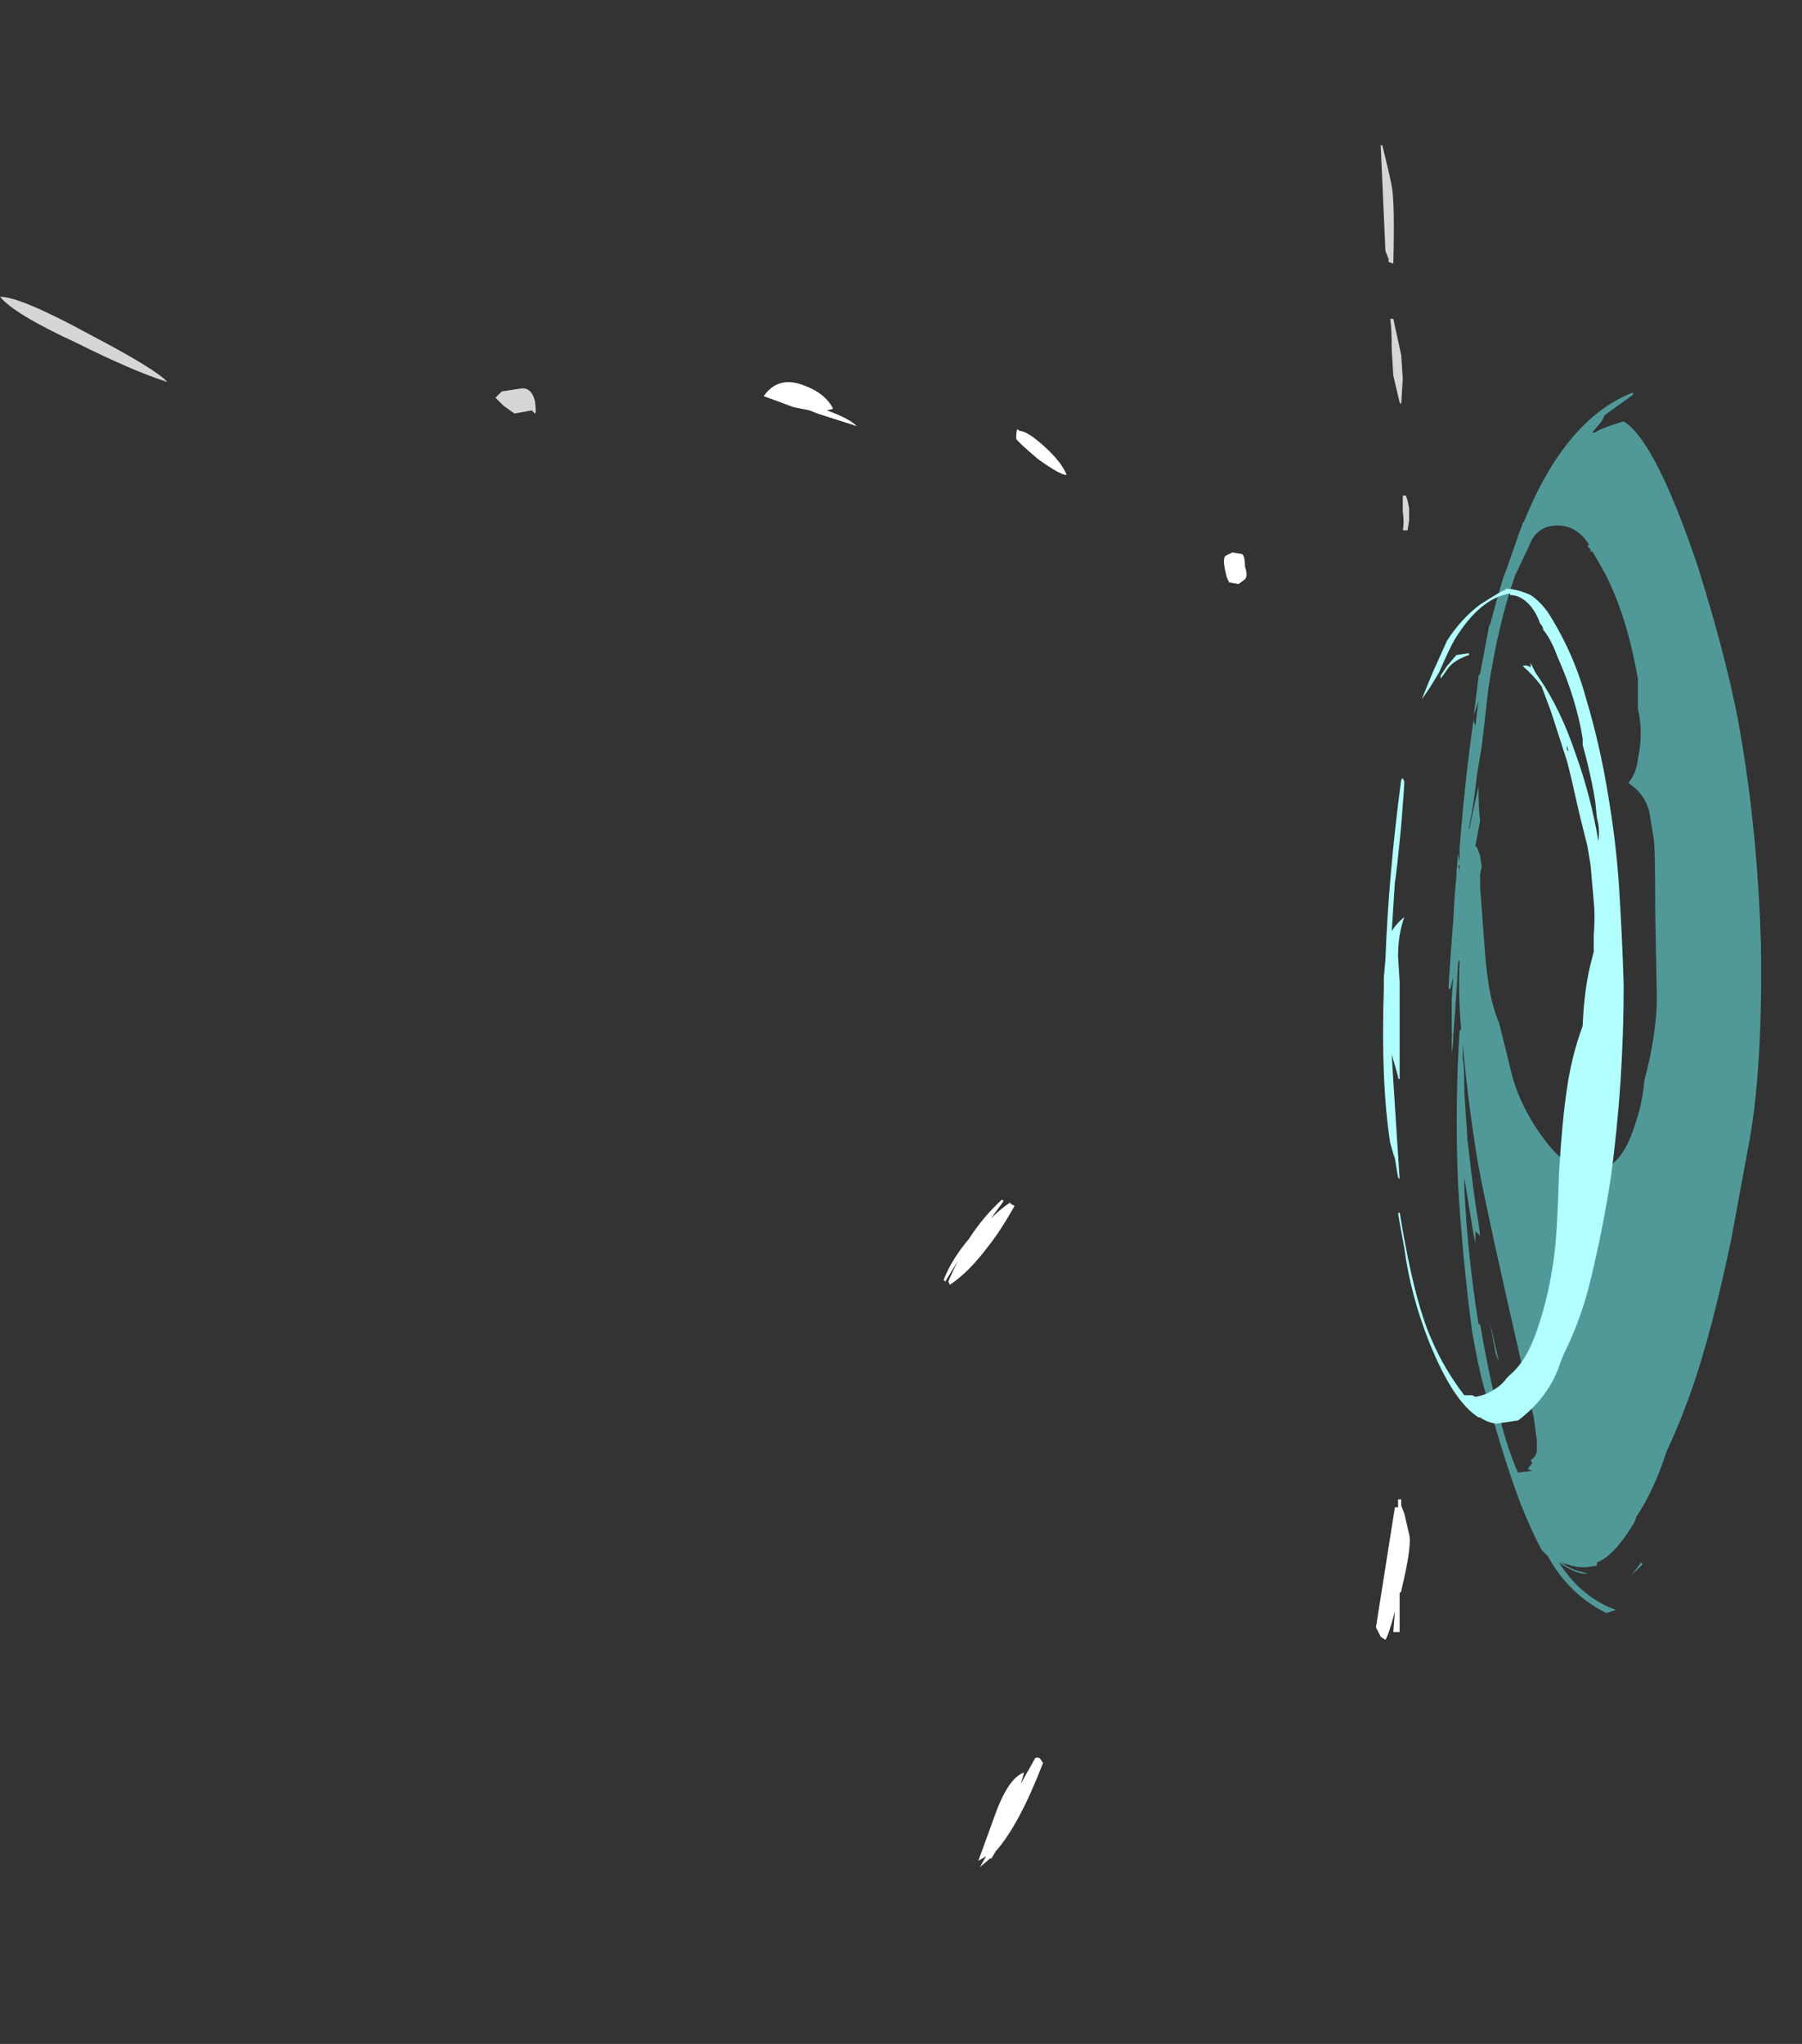 <?xml version="1.0" encoding="UTF-8" standalone="no"?>
<svg xmlns:ffdec="https://www.free-decompiler.com/flash" xmlns:xlink="http://www.w3.org/1999/xlink" ffdec:objectType="frame" height="453.25px" width="399.7px" xmlns="http://www.w3.org/2000/svg">
  <rect width="100%" height="100%" fill="#333333" stroke="none"/>
  <g transform="matrix(1.0, 0.0, 0.0, 1.0, 453.25, 241.5)">
    <use ffdec:characterId="1159" height="38.65" transform="matrix(7.0, 0.0, 0.0, 7.0, -131.95, -154.35)" width="9.9" xlink:href="#shape0"/>
    <use ffdec:characterId="1157" height="26.45" transform="matrix(7.0, 0.0, 0.0, 7.0, -146.3, -110.95)" width="7.6" xlink:href="#shape1"/>
    <use ffdec:characterId="1160" height="54.55" transform="matrix(7.0, 0.0, 0.0, 7.0, -453.25, -209.3)" width="44.7" xlink:href="#shape2"/>
  </g>
  <defs>
    <g id="shape0" transform="matrix(1.0, 0.0, 0.0, 1.0, 18.85, 22.05)">
      <path d="M-13.0 -22.0 L-13.9 -21.35 -14.0 -21.15 -14.3 -20.8 -14.2 -20.8 Q-14.15 -20.85 -13.9 -20.95 -13.65 -21.05 -13.3 -21.15 -12.3 -20.55 -10.95 -16.55 -9.9 -13.2 -9.55 -10.95 -9.05 -7.95 -8.95 -4.55 -8.9 -0.75 -9.3 1.55 L-9.9 4.8 Q-10.3 6.7 -10.7 8.1 -11.2 9.9 -11.95 11.5 L-12.05 11.8 Q-12.4 12.8 -12.9 13.55 L-12.95 13.7 -13.1 13.95 Q-13.65 14.8 -14.15 15.0 L-14.15 15.1 -14.5 15.15 -14.55 15.15 Q-14.85 15.15 -15.1 15.05 -15.2 15.05 -15.3 14.95 -15.2 15.1 -14.8 15.25 L-14.45 15.35 Q-14.75 15.4 -15.35 15.0 -14.65 16.1 -13.55 16.5 L-13.85 16.6 Q-15.05 16.0 -15.7 14.8 L-15.9 14.6 Q-16.25 13.95 -16.6 13.05 -17.1 11.7 -17.55 10.05 L-17.7 9.55 Q-17.9 8.85 -18.1 7.7 -18.4 5.45 -18.55 3.0 -18.65 0.45 -18.5 -1.85 L-18.45 -1.9 Q-18.55 -3.0 -18.5 -4.1 L-18.55 -4.0 Q-18.6 -2.9 -18.7 -1.7 -18.7 -1.4 -18.75 -1.15 L-18.75 -1.7 Q-18.7 -1.7 -18.75 -1.75 L-18.75 -2.85 -18.7 -3.55 -18.8 -3.15 -18.85 -3.2 Q-18.8 -4.1 -18.7 -5.35 L-18.65 -6.2 -18.6 -6.75 -18.6 -6.85 -18.55 -7.45 -18.5 -7.2 -18.5 -7.6 Q-18.35 -9.65 -18.05 -11.75 L-18.05 -11.65 -18.0 -11.5 -17.9 -12.3 -18.05 -11.85 -17.9 -13.05 -17.9 -13.1 -17.85 -13.15 -17.55 -14.75 -17.55 -14.65 Q-17.3 -15.6 -17.1 -16.25 L-17.0 -16.5 -16.6 -17.65 -16.5 -17.9 -16.55 -17.85 -16.45 -18.0 Q-15.15 -21.2 -13.05 -22.05 L-13.0 -22.05 -13.0 -22.0 M-17.55 -14.45 L-17.55 -14.45 M-18.4 -1.45 L-18.4 -0.95 Q-18.35 -0.8 -18.35 0.1 L-18.25 1.6 Q-18.05 3.4 -17.9 4.25 L-17.85 4.65 -18.0 4.5 -18.0 4.9 Q-18.05 4.65 -18.1 4.35 L-18.35 2.8 -18.35 3.15 Q-18.25 5.25 -17.9 7.45 L-17.85 7.45 Q-17.6 8.9 -17.35 9.9 -17.05 11.25 -16.65 12.15 L-16.25 12.1 -16.2 12.1 -16.3 12.05 -16.35 12.05 -16.2 11.85 -16.25 11.75 Q-16.05 11.65 -16.05 11.4 L-16.05 11.15 -16.15 10.4 -17.0 6.65 Q-17.8 3.1 -17.95 2.15 -18.25 0.3 -18.4 -1.45 M-18.5 -6.85 L-18.5 -7.1 -18.55 -7.05 -18.55 -7.1 Q-18.5 -6.95 -18.5 -6.85 M-18.1 -11.75 L-18.1 -11.7 -18.1 -11.75 M-16.3 -17.2 L-16.75 -16.25 Q-17.3 -14.65 -17.6 -12.6 -17.7 -11.65 -17.8 -10.85 L-17.95 -9.95 Q-18.05 -9.0 -18.2 -8.3 L-18.2 -8.2 -17.9 -9.6 Q-17.9 -8.85 -17.85 -8.5 L-18.0 -7.7 -17.95 -7.65 -17.85 -7.4 -17.8 -7.05 -17.85 -6.8 -17.85 -6.4 -17.7 -4.4 Q-17.6 -2.9 -17.25 -2.1 L-16.95 -0.9 Q-16.8 -0.2 -16.6 0.25 -16.3 0.95 -15.85 1.55 -15.2 2.45 -14.65 2.45 -14.4 2.6 -14.15 2.6 -13.35 2.45 -12.95 1.15 -12.7 0.45 -12.65 -0.25 -12.25 -1.75 -12.25 -2.9 L-12.3 -5.6 Q-12.3 -7.7 -12.35 -7.95 L-12.45 -8.55 Q-12.5 -9.1 -12.9 -9.5 L-13.15 -9.7 Q-12.9 -10.0 -12.85 -10.45 -12.7 -11.15 -12.8 -11.8 L-12.85 -12.05 Q-12.85 -12.7 -12.85 -13.0 -13.2 -15.0 -13.9 -16.35 L-14.3 -17.05 -14.35 -17.0 -14.35 -17.1 -14.45 -17.2 -14.4 -17.25 Q-14.75 -17.8 -15.3 -17.85 -16.05 -17.9 -16.3 -17.2 M-15.4 -18.3 L-15.4 -18.3 M-17.35 8.4 L-17.55 7.35 -17.25 8.65 -17.35 8.4 M-12.75 15.0 L-12.7 15.05 -13.05 15.4 -12.75 15.0" fill="#70ffff" fill-opacity="0.502" fill-rule="evenodd" stroke="none"/>
    </g>
    <g id="shape1" transform="matrix(1.0, 0.0, 0.0, 1.0, 20.9, 15.85)">
      <path d="M-17.85 -15.35 Q-17.3 -15.7 -17.1 -15.8 L-17.05 -15.8 -17.05 -15.85 Q-16.7 -15.85 -16.25 -15.65 -15.95 -15.45 -15.7 -15.1 -14.9 -13.85 -14.5 -12.4 -14.05 -10.9 -13.8 -9.35 -13.55 -7.9 -13.45 -6.45 -13.35 -4.9 -13.3 -3.3 -13.3 -1.8 -13.4 -0.25 -13.5 1.25 -13.7 2.75 -13.95 4.4 -14.35 6.05 -14.65 7.3 -15.2 8.4 L-15.3 8.65 Q-15.65 9.75 -16.65 10.5 L-17.35 10.6 Q-17.65 10.55 -17.85 10.4 L-17.9 10.4 Q-18.7 9.9 -19.45 8.05 -20.05 6.55 -20.25 5.05 L-20.45 3.95 -20.4 3.9 Q-20.05 6.05 -19.65 7.25 -19.2 8.6 -18.35 9.7 L-18.1 9.7 -18.0 9.75 Q-17.65 9.7 -17.3 9.45 -17.15 9.35 -17.0 9.15 L-16.9 9.05 Q-16.35 8.6 -16.0 7.5 -15.65 6.45 -15.5 5.25 -15.4 4.5 -15.35 2.65 -15.25 1.0 -15.1 0.0 -14.95 -1.05 -14.6 -2.0 -14.55 -3.25 -14.3 -4.15 L-14.25 -4.35 -14.25 -4.85 Q-14.2 -5.5 -14.25 -5.95 L-14.35 -7.1 -14.45 -7.7 -14.7 -8.7 Q-15.0 -10.05 -15.1 -10.4 L-15.6 -11.95 -15.9 -12.75 Q-16.15 -13.1 -16.5 -13.4 -16.35 -13.45 -16.25 -13.35 L-16.25 -13.5 -16.1 -13.2 -16.0 -13.05 Q-15.3 -12.05 -14.8 -10.55 -14.35 -9.3 -14.1 -7.85 -14.05 -8.25 -14.15 -8.6 L-14.2 -9.1 -14.25 -9.4 Q-14.4 -10.2 -14.6 -10.9 L-14.6 -11.1 Q-14.8 -12.35 -15.4 -13.7 -15.6 -14.25 -15.85 -14.55 -15.85 -14.65 -15.95 -14.75 -16.05 -15.05 -16.25 -15.3 -16.55 -15.65 -16.9 -15.65 L-16.9 -15.7 Q-17.85 -15.55 -18.65 -14.25 -18.8 -14.0 -19.15 -13.2 -19.5 -12.6 -19.7 -12.35 L-19.35 -13.2 -18.9 -14.2 Q-18.45 -14.9 -17.85 -15.35 M-20.3 -9.85 L-20.25 -9.75 Q-20.25 -9.6 -20.35 -8.35 -20.5 -6.8 -20.55 -6.55 L-20.65 -5.0 Q-20.5 -5.25 -20.25 -5.45 -20.45 -4.9 -20.45 -4.2 L-20.4 -3.4 -20.4 -2.7 Q-20.4 -2.3 -20.4 -1.05 -20.4 -0.6 -20.4 -0.3 L-20.45 -0.35 -20.45 -0.4 -20.65 -1.1 -20.6 -0.25 -20.4 2.85 -20.45 2.8 -20.55 2.2 -20.6 2.05 -20.7 1.7 Q-21.0 -0.25 -20.9 -3.2 L-20.9 -3.55 -20.85 -4.1 Q-20.75 -6.8 -20.35 -9.8 L-20.3 -9.85 M-18.25 -13.8 L-18.2 -13.8 -18.2 -13.75 Q-18.65 -13.6 -18.85 -13.35 L-19.1 -13.0 -19.1 -13.1 -18.9 -13.4 -18.6 -13.75 -18.25 -13.8 M-15.1 -10.75 L-15.05 -10.7 -15.1 -10.9 -15.1 -10.75" fill="#b1ffff" fill-rule="evenodd" stroke="none"/>
    </g>
    <g id="shape2" transform="matrix(1.0, 0.0, 0.0, 1.0, 64.75, 29.9)">
      <path d="M-39.1 -21.5 L-39.6 -21.6 -40.55 -21.95 Q-40.1 -22.6 -39.3 -22.3 -38.6 -22.05 -38.35 -21.55 L-38.55 -21.5 Q-37.85 -21.25 -37.6 -21.0 L-38.85 -21.4 -39.1 -21.5 M-25.7 -17.0 L-25.4 -16.95 Q-25.3 -16.9 -25.3 -16.55 -25.2 -16.25 -25.3 -16.15 L-25.5 -16.0 -25.8 -16.05 -25.85 -16.15 Q-25.9 -16.25 -25.95 -16.55 -26.0 -16.85 -25.9 -16.9 L-25.7 -17.0 M-31.65 -20.35 Q-31.1 -19.85 -30.95 -19.45 -31.15 -19.45 -31.85 -19.95 -32.5 -20.5 -32.55 -20.6 -32.55 -20.9 -32.5 -20.9 L-32.45 -20.85 Q-32.2 -20.85 -31.65 -20.35 M-31.8 21.2 L-31.7 21.35 Q-32.45 23.3 -33.2 24.15 L-33.35 24.4 -33.35 24.35 -33.7 24.65 -33.5 24.3 -33.75 24.45 -33.15 22.8 Q-32.75 21.8 -32.3 21.65 L-32.4 22.0 -31.95 21.2 Q-31.9 21.15 -31.8 21.2 M-33.45 5.0 Q-34.05 5.8 -34.65 6.2 L-34.7 6.1 Q-34.6 5.85 -34.4 5.45 L-34.8 6.1 -34.85 6.05 Q-34.6 5.4 -34.05 4.75 -33.6 4.05 -33.0 3.5 L-32.95 3.55 -33.35 4.1 Q-33.05 3.8 -32.75 3.6 L-32.7 3.65 -32.6 3.7 Q-33.05 4.5 -33.45 5.0 M-20.35 13.0 L-20.35 13.2 -20.25 13.45 -20.1 14.1 Q-20.0 14.45 -20.35 15.9 -20.35 15.95 -20.4 15.95 L-20.4 17.2 -20.6 17.2 -20.55 16.55 Q-20.75 17.3 -20.85 17.45 L-21.0 17.35 -21.15 17.05 -20.55 13.25 -20.45 13.25 -20.45 13.0 -20.35 13.0" fill="#ffffff" fill-rule="evenodd" stroke="none"/>
      <path d="M-21.0 -29.9 L-20.95 -29.9 Q-20.7 -28.9 -20.65 -28.6 -20.55 -28.1 -20.6 -26.15 L-20.75 -26.2 -20.75 -26.3 -20.85 -26.55 -21.0 -29.9 M-61.9 -23.9 Q-59.8 -22.8 -59.45 -22.4 -60.55 -22.75 -62.35 -23.65 -64.3 -24.55 -64.75 -25.1 -64.1 -25.1 -61.9 -23.9 M-48.45 -21.4 L-48.8 -21.65 -49.05 -21.9 -48.85 -22.1 -48.2 -22.2 Q-47.9 -22.2 -47.8 -21.8 -47.75 -21.4 -47.8 -21.4 L-47.9 -21.5 -48.45 -21.4 M-20.3 -18.8 L-20.2 -18.8 -20.15 -18.65 -20.1 -18.4 Q-20.1 -18.2 -20.1 -18.0 L-20.15 -17.7 -20.3 -17.7 Q-20.25 -17.95 -20.3 -18.3 L-20.3 -18.8 M-20.6 -24.4 L-20.35 -23.25 -20.3 -22.5 -20.35 -21.7 -20.4 -21.75 -20.6 -22.6 -20.65 -23.4 Q-20.65 -24.15 -20.7 -24.4 L-20.6 -24.4" fill="#ffffff" fill-opacity="0.8" fill-rule="evenodd" stroke="none"/>
    </g>
  </defs>
</svg>
